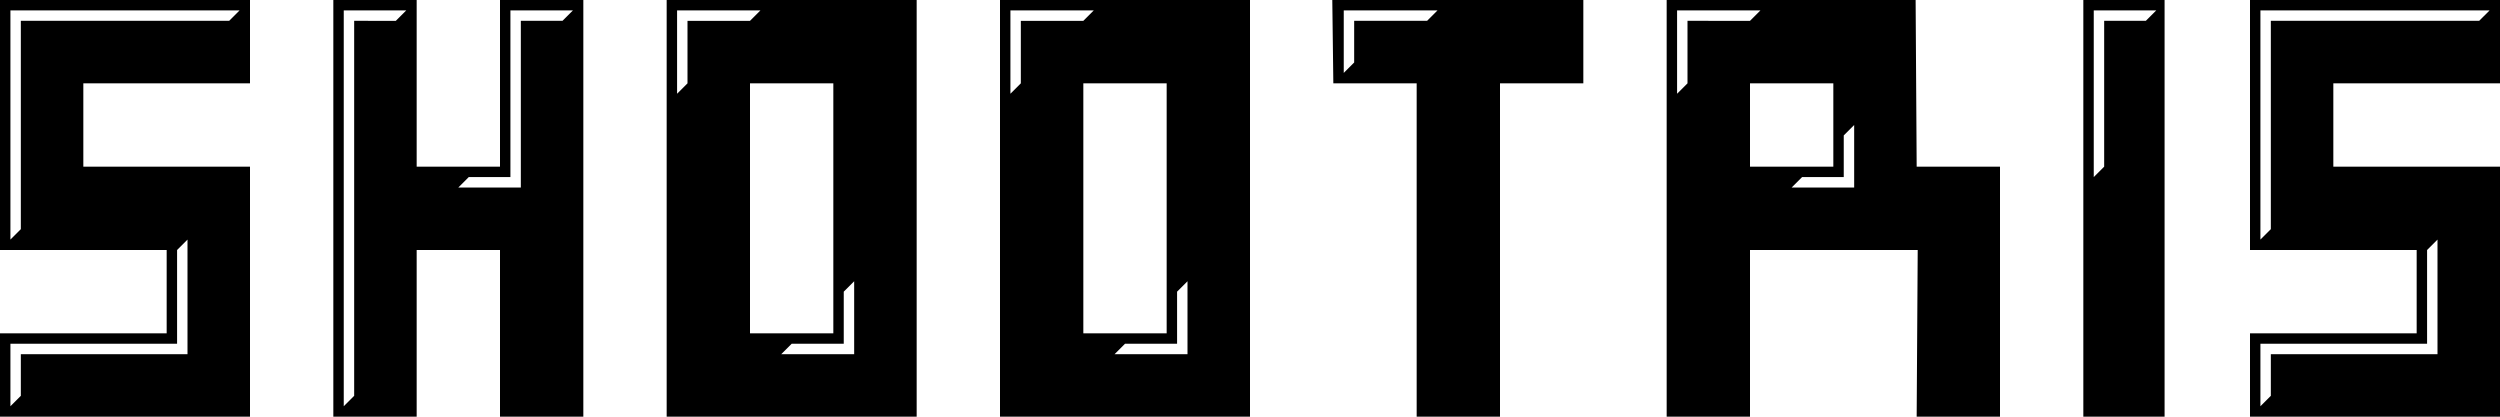 <?xml version="1.0" encoding="UTF-8" standalone="no"?>
<!-- Generator: Adobe Illustrator 22.1.0, SVG Export Plug-In . SVG Version: 6.00 Build 0)  -->

<svg
   xmlns:dc="http://purl.org/dc/elements/1.1/"
   xmlns:cc="http://creativecommons.org/ns#"
   xmlns:rdf="http://www.w3.org/1999/02/22-rdf-syntax-ns#"
   xmlns:svg="http://www.w3.org/2000/svg"
   xmlns="http://www.w3.org/2000/svg"
   xmlns:sodipodi="http://sodipodi.sourceforge.net/DTD/sodipodi-0.dtd"
   xmlns:inkscape="http://www.inkscape.org/namespaces/inkscape"
   version="1.0"
   id="Layer_1"
   x="0px"
   y="0px"
   viewBox="0 0 288 48"
   xml:space="preserve"
   sodipodi:docname="shtr_logo.svg"
   width="288"
   height="48"
   inkscape:version="0.92.3 (2405546, 2018-03-11)"><defs
   id="defs21" /><sodipodi:namedview
   pagecolor="#ffffff"
   bordercolor="#666666"
   borderopacity="1"
   objecttolerance="10"
   gridtolerance="10"
   guidetolerance="10"
   inkscape:pageopacity="0"
   inkscape:pageshadow="2"
   inkscape:window-width="1920"
   inkscape:window-height="1001"
   id="namedview19"
   showgrid="false"
   inkscape:zoom="0.76875"
   inkscape:cx="61.788618"
   inkscape:cy="40"
   inkscape:window-x="-9"
   inkscape:window-y="-9"
   inkscape:window-maximized="1"
   inkscape:current-layer="Layer_1"
   fit-margin-top="0"
   fit-margin-left="0"
   fit-margin-right="0"
   fit-margin-bottom="0" />
<path
   d="M 28.8,9.6 V 0 H 0 v 28.8 h 19.2 v 9.6 H 0 V 48 H 28.8 V 19.2 H 9.6 V 9.6 Z M 20.4,28.8 21.6,27.6 V 40.8 H 2.4 v 4.8 L 1.2,46.8 V 39.6 H 20.4 Z M 2.4,2.4 V 26.4 L 1.2,27.6 V 1.2 H 27.6 L 26.4,2.4 Z"
   id="path2"
   style="fill:#000000;stroke-width:0.6"
   inkscape:connector-curvature="0" />
<path
   d="M 57.6,0 V 19.2 H 48 V 0 H 38.4 V 48 H 48 V 28.8 h 9.6 V 48 h 9.6 V 0 Z M 40.8,2.4 V 45.6 l -1.2,1.2 V 1.2 h 7.2 l -1.2,1.2 z m 24,0 h -4.8 V 21.6 h -7.2 L 54,20.4 h 4.8 V 1.2 H 66 Z"
   id="path4"
   style="fill:#000000;stroke-width:0.6"
   inkscape:connector-curvature="0" />
<path
   d="m 76.8,0 v 48 h 28.8 V 0 Z m 2.4,9.6 -1.2,1.2 V 1.2 H 87.6 l -1.2,1.2 h -7.2 z m 7.2,0 h 9.6 V 38.4 h -9.6 z M 98.4,40.8 H 90 L 91.2,39.6 h 6 v -6 L 98.4,32.4 Z"
   id="path6"
   style="fill:#000000;stroke-width:0.6"
   inkscape:connector-curvature="0" />
<path
   d="M 115.2,0 V 48 H 144 V 0 Z M 117.6,9.6 116.4,10.8 V 1.2 h 9.6 l -1.2,1.2 h -7.2 z m 7.2,0 h 9.6 V 38.4 h -9.6 z M 136.8,40.8 h -8.4 l 1.2,-1.2 h 6 v -6 l 1.2,-1.2 z"
   id="path8"
   style="fill:#000000;stroke-width:0.6"
   inkscape:connector-curvature="0" />
<path
   d="m 153.48,0 0.12,9.6 h 9.6 V 48 h 9.6 V 9.6 h 9.6 V 0 Z m 10.92,2.4 H 156 V 7.2 l -1.2,1.2 V 1.2 h 10.8 z"
   id="path10"
   style="fill:#000000;stroke-width:0.6"
   inkscape:connector-curvature="0" />
<path
   d="M 220.8,19.2 220.68,0 H 192 v 48 h 9.6 V 28.8 h 19.32 L 220.8,48 h 9.6 V 19.2 Z M 194.4,2.4 v 7.2 L 193.2,10.8 V 1.2 H 202.8 l -1.2,1.2 z m 7.2,7.2 h 9.6 V 19.2 H 201.6 Z M 213.6,21.6 h -7.2 l 1.2,-1.2 H 212.4 V 15.6 l 1.2,-1.2 z"
   id="path12"
   style="fill:#000000;stroke-width:0.6"
   inkscape:connector-curvature="0" />
<path
   d="m 240,0 v 48 h 9.36 V 0 Z m 7.2,2.4 H 242.4 V 19.2 l -1.2,1.2 V 1.2 h 7.2 z"
   id="path14"
   style="fill:#000000;stroke-width:0.6"
   inkscape:connector-curvature="0" />
<path
   d="M 288,9.6 V 0 h -28.8 v 28.8 h 19.2 v 9.6 H 259.2 V 48 H 288 V 19.2 H 268.8 V 9.6 Z M 279.6,28.8 280.8,27.6 V 40.8 h -19.2 v 4.8 L 260.4,46.8 v -7.2 h 19.2 z m -18,-26.4 V 26.4 L 260.4,27.6 V 1.2 h 26.4 L 285.6,2.4 Z"
   id="path16"
   style="fill:#000000;stroke-width:0.6"
   inkscape:connector-curvature="0" />
</svg>